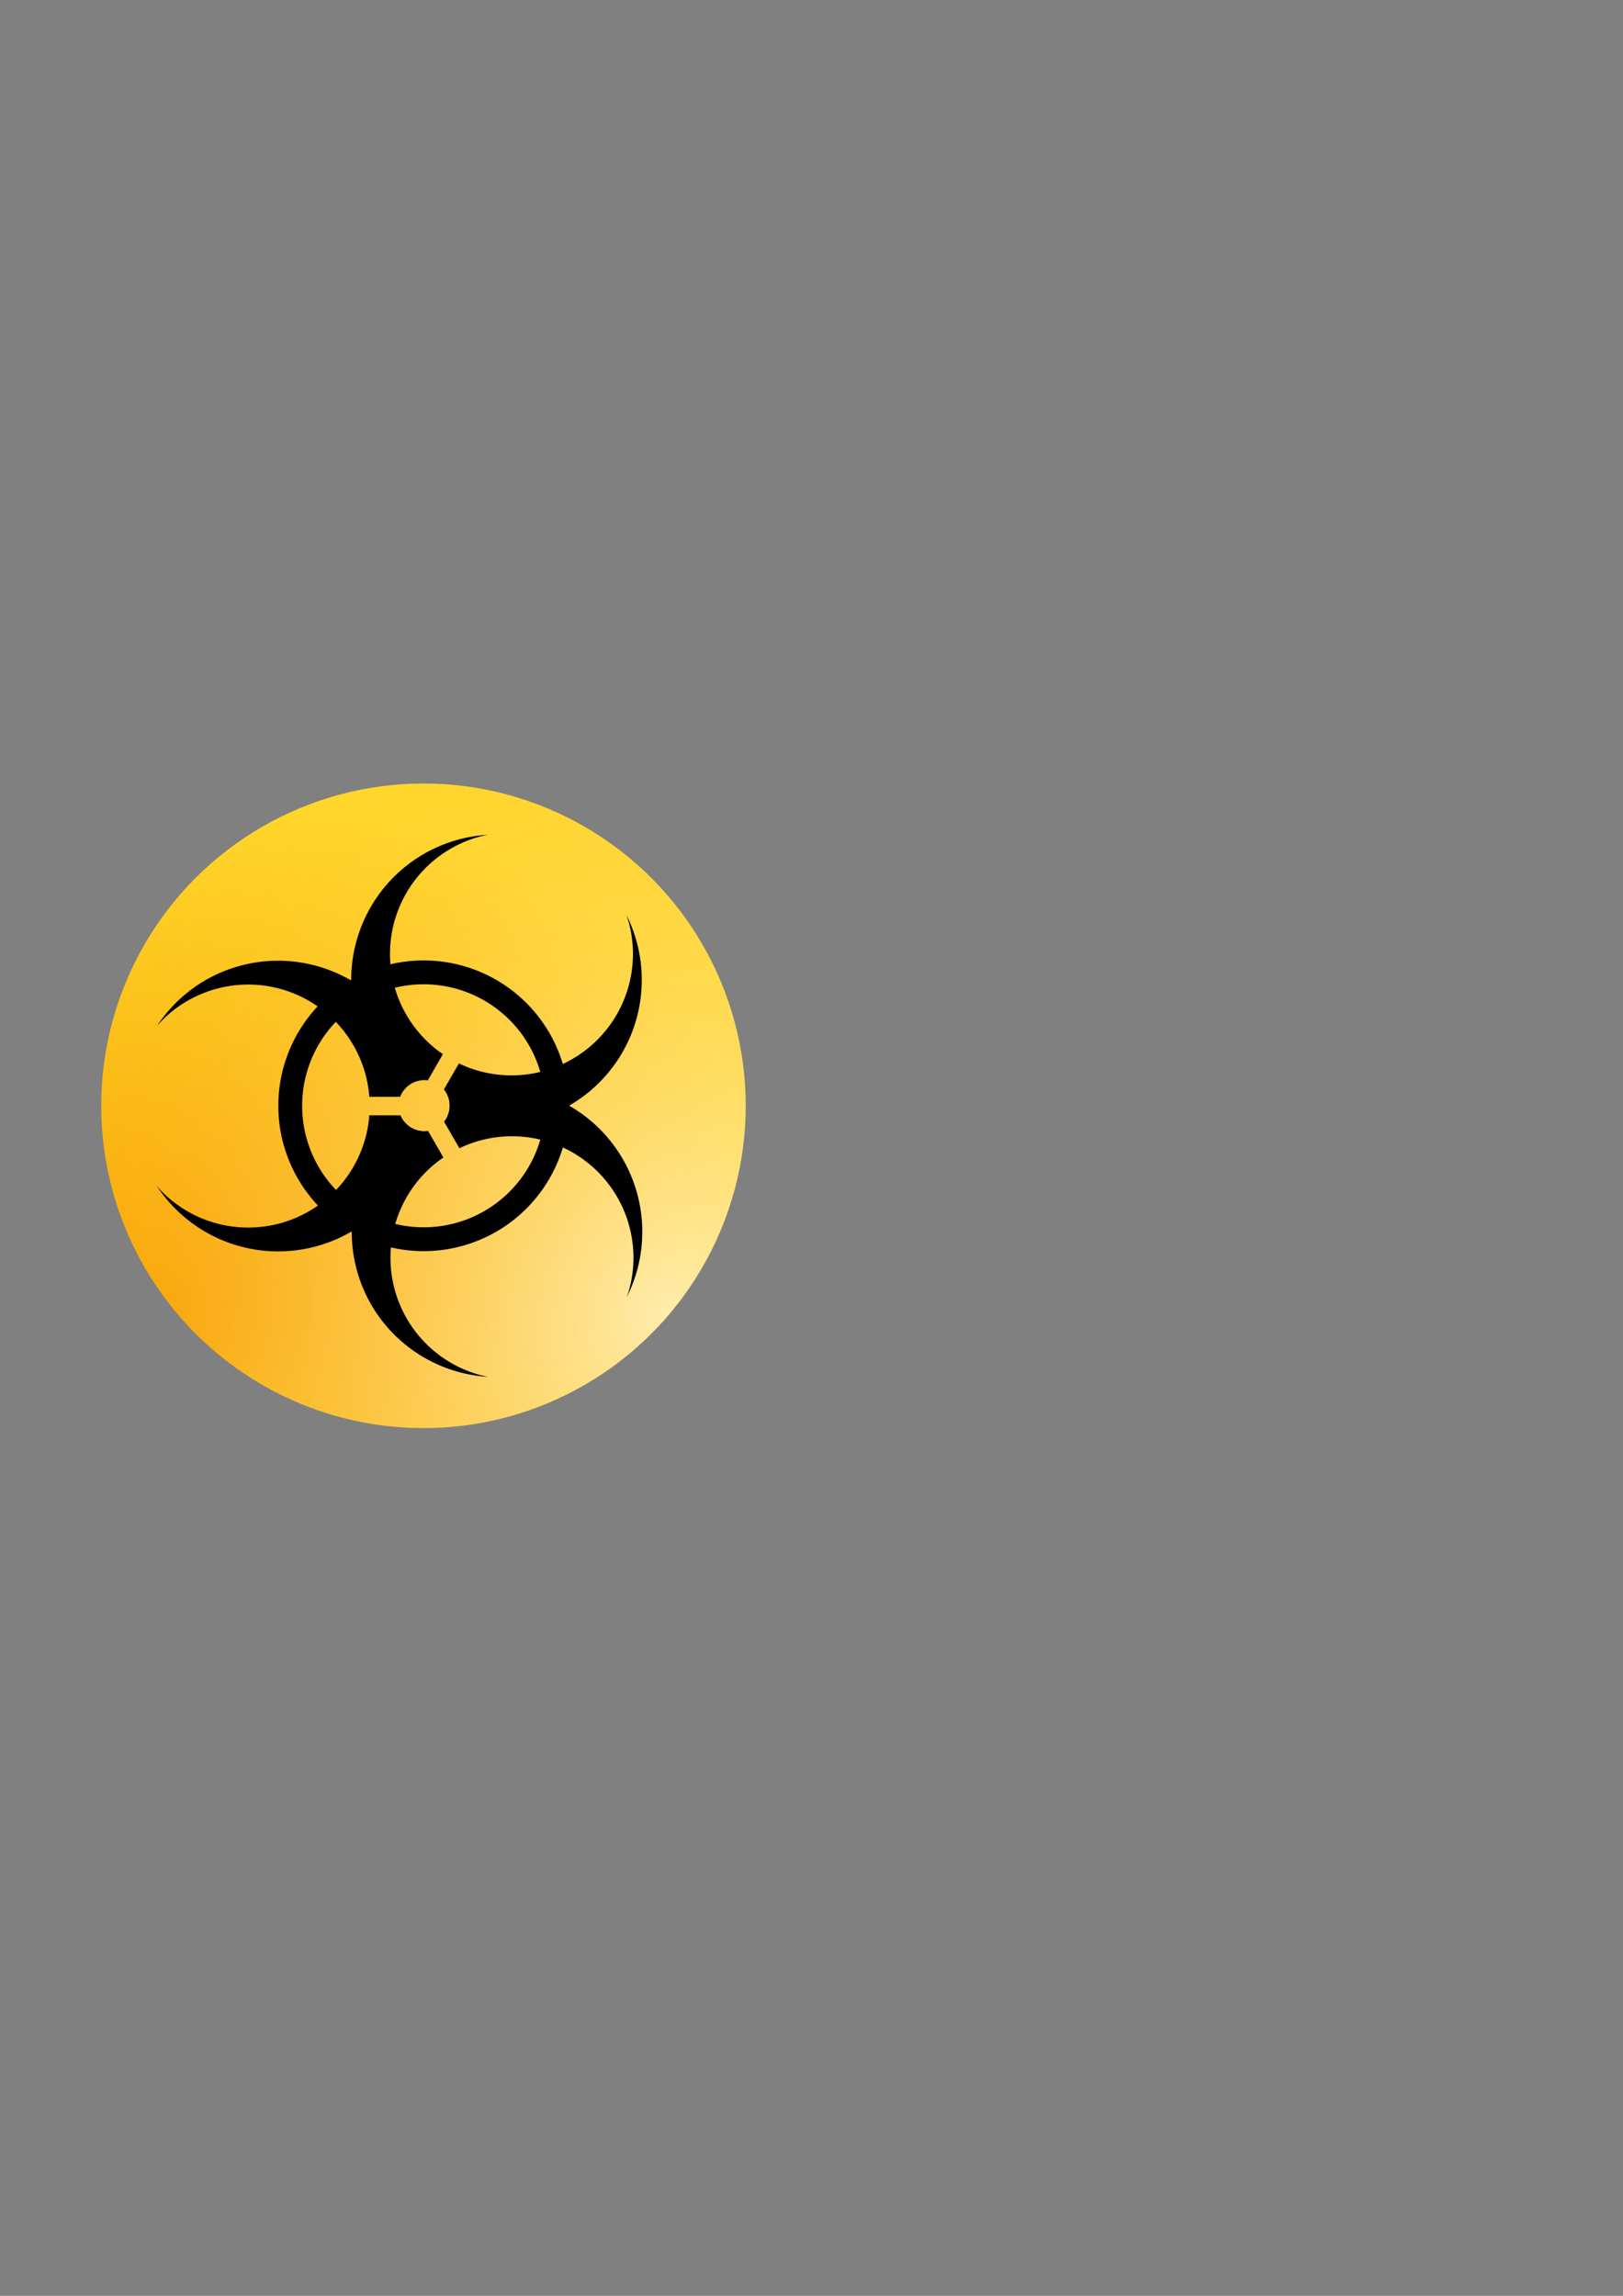 <?xml version="1.0" encoding="UTF-8" standalone="no"?>
<!-- Created with Inkscape (http://www.inkscape.org/) -->

<svg
   xmlns:dc="http://purl.org/dc/elements/1.1/"
   xmlns:cc="http://creativecommons.org/ns#"
   xmlns:rdf="http://www.w3.org/1999/02/22-rdf-syntax-ns#"
   xmlns:svg="http://www.w3.org/2000/svg"
   xmlns="http://www.w3.org/2000/svg"
   xmlns:xlink="http://www.w3.org/1999/xlink"
   xmlns:sodipodi="http://sodipodi.sourceforge.net/DTD/sodipodi-0.dtd"
   xmlns:inkscape="http://www.inkscape.org/namespaces/inkscape"
   width="210mm"
   height="297mm"
   viewBox="0 0 210 297"
   version="1.1"
   id="svg8"
   inkscape:version="0.92.4 (5da689c313, 2019-01-14)"
   sodipodi:docname="quarantine.svg">
  <rect x="0" y="0" width="210" height="297" fill="#808080" stroke="none"/>
  <defs
     id="defs2">
    <linearGradient
       id="linearGradient870"
       inkscape:collect="always">
      <stop
         id="stop866"
         offset="0"
         style="stop-color:#ffffff;stop-opacity:0.62" />
      <stop
         id="stop868"
         offset="1"
         style="stop-color:#ffc02b;stop-opacity:0.019" />
    </linearGradient>
    <linearGradient
       inkscape:collect="always"
       id="linearGradient836">
      <stop
         style="stop-color:#f8a000;stop-opacity:1"
         offset="0"
         id="stop832" />
      <stop
         style="stop-color:#ffd72b;stop-opacity:1"
         offset="1"
         id="stop834" />
    </linearGradient>
    <radialGradient
       inkscape:collect="always"
       xlink:href="#linearGradient836"
       id="radialGradient840"
       cx="21.167"
       cy="170"
       fx="21.167"
       fy="170"
       r="41.707"
       gradientUnits="userSpaceOnUse"
       gradientTransform="matrix(1.858,-0.565,0.444,1.459,-93.647,-66.076)" />
    <radialGradient
       inkscape:collect="always"
       xlink:href="#linearGradient870"
       id="radialGradient840-0"
       cx="46.349"
       cy="188.267"
       fx="46.349"
       fy="188.267"
       r="41.707"
       gradientUnits="userSpaceOnUse"
       gradientTransform="matrix(-1.343,-1.43,1.581,-1.486,-149.298,515.823)" />
  </defs>
  <sodipodi:namedview
     id="base"
     pagecolor="#ffffff"
     bordercolor="#666666"
     borderopacity="1.0"
     inkscape:pageopacity="0.0"
     inkscape:pageshadow="2"
     inkscape:zoom="0.98994949"
     inkscape:cx="199.34559"
     inkscape:cy="574.56979"
     inkscape:document-units="mm"
     inkscape:current-layer="layer1"
     showgrid="false"
     inkscape:window-width="2256"
     inkscape:window-height="1481"
     inkscape:window-x="-8"
     inkscape:window-y="-8"
     inkscape:window-maximized="1">
    <inkscape:grid
       type="xygrid"
       id="grid817" />
  </sodipodi:namedview>
  <g
     inkscape:label="Layer 1"
     inkscape:groupmode="layer"
     id="layer1">
    <g
       id="g1188">
      <circle
         r="41.694"
         cy="143.053"
         cx="54.79"
         id="path815"
         style="opacity:1;vector-effect:none;fill:url(#radialGradient840);fill-opacity:1;stroke:none;stroke-width:0.026;stroke-linecap:butt;stroke-linejoin:miter;stroke-miterlimit:4;stroke-dasharray:none;stroke-dashoffset:0;stroke-opacity:1" />
      <circle
         r="41.694"
         cy="143.053"
         cx="54.79"
         id="path815-3"
         style="opacity:1;vector-effect:none;fill:url(#radialGradient840-0);fill-opacity:1;stroke:none;stroke-width:0.026;stroke-linecap:butt;stroke-linejoin:miter;stroke-miterlimit:4;stroke-dasharray:none;stroke-dashoffset:0;stroke-opacity:1" />
      <path
         id="path872-8-0"
         d="m 53.928,124.27 a 18.803,18.803 0 0 0 -15.397,9.381 18.803,18.803 0 0 0 6.882,25.685 18.803,18.803 0 0 0 25.686,-6.882 18.803,18.803 0 0 0 -6.883,-25.686 18.803,18.803 0 0 0 -10.288,-2.498 z m 0.145,3.081 a 15.719,15.719 0 0 1 1.571,0.004 15.719,15.719 0 0 1 1.563,0.161 15.719,15.719 0 0 1 1.539,0.317 15.719,15.719 0 0 1 1.5,0.468 15.719,15.719 0 0 1 1.445,0.616 15.719,15.719 0 0 1 0.982,0.522 15.719,15.719 0 0 1 1.32,0.853 15.719,15.719 0 0 1 1.228,0.98 15.719,15.719 0 0 1 1.124,1.098 15.719,15.719 0 0 1 1.009,1.205 15.719,15.719 0 0 1 0.884,1.299 15.719,15.719 0 0 1 0.749,1.381 15.719,15.719 0 0 1 0.608,1.449 15.719,15.719 0 0 1 0.46,1.502 15.719,15.719 0 0 1 0.308,1.541 15.719,15.719 0 0 1 0.152,1.564 15.719,15.719 0 0 1 -0.005,1.571 15.719,15.719 0 0 1 -0.161,1.563 15.719,15.719 0 0 1 -0.316,1.539 15.719,15.719 0 0 1 -0.469,1.5 15.719,15.719 0 0 1 -0.616,1.445 15.719,15.719 0 0 1 -0.522,0.983 15.719,15.719 0 0 1 -0.853,1.32 15.719,15.719 0 0 1 -0.98,1.228 15.719,15.719 0 0 1 -1.098,1.124 15.719,15.719 0 0 1 -1.205,1.009 15.719,15.719 0 0 1 -1.299,0.884 15.719,15.719 0 0 1 -1.381,0.749 15.719,15.719 0 0 1 -1.448,0.608 15.719,15.719 0 0 1 -1.503,0.46 15.719,15.719 0 0 1 -1.54,0.308 15.719,15.719 0 0 1 -1.564,0.152 15.719,15.719 0 0 1 -1.571,-0.004 15.719,15.719 0 0 1 -1.563,-0.161 15.719,15.719 0 0 1 -1.539,-0.317 15.719,15.719 0 0 1 -1.5,-0.469 15.719,15.719 0 0 1 -1.445,-0.615 15.719,15.719 0 0 1 -0.983,-0.522 15.719,15.719 0 0 1 -1.32,-0.853 15.719,15.719 0 0 1 -1.228,-0.98 15.719,15.719 0 0 1 -1.124,-1.098 15.719,15.719 0 0 1 -1.009,-1.205 15.719,15.719 0 0 1 -0.883,-1.3 15.719,15.719 0 0 1 -0.75,-1.381 15.719,15.719 0 0 1 -0.608,-1.449 15.719,15.719 0 0 1 -0.46,-1.502 15.719,15.719 0 0 1 -0.308,-1.541 15.719,15.719 0 0 1 -0.152,-1.564 15.719,15.719 0 0 1 0.005,-1.571 15.719,15.719 0 0 1 0.161,-1.563 15.719,15.719 0 0 1 0.316,-1.539 15.719,15.719 0 0 1 0.469,-1.5 15.719,15.719 0 0 1 0.616,-1.446 15.719,15.719 0 0 1 0.521,-0.982 15.719,15.719 0 0 1 0.853,-1.32 15.719,15.719 0 0 1 0.98,-1.228 15.719,15.719 0 0 1 1.098,-1.124 15.719,15.719 0 0 1 1.205,-1.009 15.719,15.719 0 0 1 1.299,-0.884 15.719,15.719 0 0 1 1.381,-0.749 15.719,15.719 0 0 1 1.449,-0.608 15.719,15.719 0 0 1 1.502,-0.46 15.719,15.719 0 0 1 1.541,-0.307 15.719,15.719 0 0 1 1.564,-0.152 z"
         style="opacity:1;vector-effect:none;fill:#000000;fill-opacity:1;stroke:none;stroke-width:0.02;stroke-linecap:butt;stroke-linejoin:miter;stroke-miterlimit:4;stroke-dasharray:none;stroke-dashoffset:0;stroke-opacity:1"
         inkscape:connector-curvature="0" />
      <path
         id="path1134"
         d="m 57.457,145.105 1.992,3.449 a 15.719,15.719 0 0 1 0.332,-0.171 15.719,15.719 0 0 1 1.463,-0.574 15.719,15.719 0 0 1 1.513,-0.424 15.719,15.719 0 0 1 1.547,-0.272 15.719,15.719 0 0 1 1.567,-0.115 15.719,15.719 0 0 1 1.57,0.041 15.719,15.719 0 0 1 1.559,0.198 15.719,15.719 0 0 1 1.531,0.353 15.719,15.719 0 0 1 1.488,0.503 15.719,15.719 0 0 1 1.431,0.65 15.719,15.719 0 0 1 1.359,0.79 15.719,15.719 0 0 1 1.273,0.921 15.719,15.719 0 0 1 1.175,1.044 15.719,15.719 0 0 1 1.065,1.155 15.719,15.719 0 0 1 0.944,1.256 15.719,15.719 0 0 1 0.59,0.943 15.719,15.719 0 0 1 0.717,1.398 15.719,15.719 0 0 1 0.574,1.463 15.719,15.719 0 0 1 0.424,1.513 15.719,15.719 0 0 1 0.272,1.548 15.719,15.719 0 0 1 0.115,1.567 15.719,15.719 0 0 1 -0.041,1.57 15.719,15.719 0 0 1 -0.198,1.559 15.719,15.719 0 0 1 -0.353,1.531 15.719,15.719 0 0 1 -0.282,0.832 18.803,18.803 0 0 0 -0.493,-17.876 18.803,18.803 0 0 0 -15.397,-9.381 18.803,18.803 0 0 0 -7.294,1.109 3.306,3.306 0 0 1 0.116,0.296 3.306,3.306 0 0 1 0.089,0.318 3.306,3.306 0 0 1 0.057,0.326 3.306,3.306 0 0 1 0.024,0.33 3.306,3.306 0 0 1 -0.009,0.33 3.306,3.306 0 0 1 -0.041,0.328 3.306,3.306 0 0 1 -0.074,0.322 3.306,3.306 0 0 1 -0.106,0.313 3.306,3.306 0 0 1 -0.137,0.301 3.306,3.306 0 0 1 -0.166,0.286 3.306,3.306 0 0 1 -0.194,0.268 3.306,3.306 0 0 1 -0.002,0.002 z"
         style="opacity:1;vector-effect:none;fill:#000000;fill-opacity:1;stroke:none;stroke-width:0.02;stroke-linecap:butt;stroke-linejoin:miter;stroke-miterlimit:4;stroke-dasharray:none;stroke-dashoffset:0;stroke-opacity:1"
         inkscape:connector-curvature="0" />
      <path
         id="path1132"
         d="m 52.214,144.983 a 18.803,18.803 0 0 0 -4.192,23.779 18.803,18.803 0 0 0 15.147,9.354 15.719,15.719 0 0 1 -1.217,-0.281 15.719,15.719 0 0 1 -1.488,-0.504 15.719,15.719 0 0 1 -1.43,-0.65 15.719,15.719 0 0 1 -1.359,-0.79 15.719,15.719 0 0 1 -1.273,-0.921 15.719,15.719 0 0 1 -1.175,-1.044 15.719,15.719 0 0 1 -1.065,-1.155 15.719,15.719 0 0 1 -0.944,-1.256 15.719,15.719 0 0 1 -0.59,-0.944 15.719,15.719 0 0 1 -0.717,-1.398 15.719,15.719 0 0 1 -0.574,-1.462 15.719,15.719 0 0 1 -0.425,-1.513 15.719,15.719 0 0 1 -0.271,-1.548 15.719,15.719 0 0 1 -0.115,-1.567 15.719,15.719 0 0 1 0.041,-1.57 15.719,15.719 0 0 1 0.198,-1.559 15.719,15.719 0 0 1 0.352,-1.532 15.719,15.719 0 0 1 0.504,-1.488 15.719,15.719 0 0 1 0.65,-1.431 15.719,15.719 0 0 1 0.79,-1.359 15.719,15.719 0 0 1 0.921,-1.273 15.719,15.719 0 0 1 1.043,-1.175 15.719,15.719 0 0 1 1.155,-1.065 15.719,15.719 0 0 1 1.189,-0.892 l -1.988,-3.443 a 3.306,3.306 0 0 1 -0.096,0.017 3.306,3.306 0 0 1 -0.329,0.024 3.306,3.306 0 0 1 -0.331,-0.009 3.306,3.306 0 0 1 -0.328,-0.042 3.306,3.306 0 0 1 -0.322,-0.074 3.306,3.306 0 0 1 -0.313,-0.106 3.306,3.306 0 0 1 -0.301,-0.136 3.306,3.306 0 0 1 -0.286,-0.166 3.306,3.306 0 0 1 -0.268,-0.194 3.306,3.306 0 0 1 -0.247,-0.22 3.306,3.306 0 0 1 -0.224,-0.243 3.306,3.306 0 0 1 -0.125,-0.166 z"
         style="opacity:1;vector-effect:none;fill:#000000;fill-opacity:1;stroke:none;stroke-width:0.02;stroke-linecap:butt;stroke-linejoin:miter;stroke-miterlimit:4;stroke-dasharray:none;stroke-dashoffset:0;stroke-opacity:1"
         inkscape:connector-curvature="0" />
      <path
         id="path1129"
         d="m 57.435,140.938 a 3.306,3.306 0 0 1 0.184,0.244 3.306,3.306 0 0 1 0.124,0.198 3.306,3.306 0 0 1 0.15,0.294 3.306,3.306 0 0 1 0.121,0.308 3.306,3.306 0 0 1 0.089,0.318 3.306,3.306 0 0 1 0.057,0.326 3.306,3.306 0 0 1 0.024,0.33 3.306,3.306 0 0 1 -0.009,0.33 3.306,3.306 0 0 1 -0.041,0.328 3.306,3.306 0 0 1 -0.074,0.322 3.306,3.306 0 0 1 -0.106,0.313 3.306,3.306 0 0 1 -0.082,0.179 18.803,18.803 0 0 0 22.654,-8.272 18.803,18.803 0 0 0 0.528,-17.795 15.719,15.719 0 0 1 0.365,1.194 15.719,15.719 0 0 1 0.308,1.54 15.719,15.719 0 0 1 0.152,1.564 15.719,15.719 0 0 1 -0.004,1.571 15.719,15.719 0 0 1 -0.161,1.563 15.719,15.719 0 0 1 -0.316,1.539 15.719,15.719 0 0 1 -0.469,1.5 15.719,15.719 0 0 1 -0.616,1.445 15.719,15.719 0 0 1 -0.522,0.983 15.719,15.719 0 0 1 -0.852,1.319 15.719,15.719 0 0 1 -0.981,1.228 15.719,15.719 0 0 1 -1.098,1.124 15.719,15.719 0 0 1 -1.205,1.009 15.719,15.719 0 0 1 -1.299,0.884 15.719,15.719 0 0 1 -1.381,0.75 15.719,15.719 0 0 1 -1.448,0.607 15.719,15.719 0 0 1 -1.503,0.46 15.719,15.719 0 0 1 -1.54,0.308 15.719,15.719 0 0 1 -1.564,0.152 15.719,15.719 0 0 1 -1.571,-0.005 15.719,15.719 0 0 1 -1.563,-0.161 15.719,15.719 0 0 1 -1.539,-0.316 15.719,15.719 0 0 1 -1.5,-0.469 15.719,15.719 0 0 1 -1.368,-0.583 z"
         style="opacity:1;vector-effect:none;fill:#000000;fill-opacity:1;stroke:none;stroke-width:0.02;stroke-linecap:butt;stroke-linejoin:miter;stroke-miterlimit:4;stroke-dasharray:none;stroke-dashoffset:0;stroke-opacity:1"
         inkscape:connector-curvature="0" />
      <path
         id="path872-8"
         d="m 63.192,107.989 a 18.803,18.803 0 0 0 -8.732,2.708 18.803,18.803 0 0 0 -6.5,6.656 18.803,18.803 0 0 0 4.202,23.805 3.306,3.306 0 0 1 0.14,-0.194 3.306,3.306 0 0 1 0.22,-0.247 3.306,3.306 0 0 1 0.243,-0.224 3.306,3.306 0 0 1 0.265,-0.198 3.306,3.306 0 0 1 0.198,-0.124 3.306,3.306 0 0 1 0.294,-0.151 3.306,3.306 0 0 1 0.307,-0.12 3.306,3.306 0 0 1 0.318,-0.089 3.306,3.306 0 0 1 0.326,-0.057 3.306,3.306 0 0 1 0.33,-0.024 3.306,3.306 0 0 1 0.33,0.009 3.306,3.306 0 0 1 0.219,0.027 l 1.963,-3.401 a 15.719,15.719 0 0 1 -0.313,-0.203 15.719,15.719 0 0 1 -1.228,-0.98 15.719,15.719 0 0 1 -1.124,-1.098 15.719,15.719 0 0 1 -1.008,-1.205 15.719,15.719 0 0 1 -0.884,-1.299 15.719,15.719 0 0 1 -0.75,-1.381 15.719,15.719 0 0 1 -0.608,-1.449 15.719,15.719 0 0 1 -0.46,-1.503 15.719,15.719 0 0 1 -0.308,-1.54 15.719,15.719 0 0 1 -0.152,-1.564 15.719,15.719 0 0 1 0.004,-1.571 15.719,15.719 0 0 1 0.161,-1.563 15.719,15.719 0 0 1 0.316,-1.539 15.719,15.719 0 0 1 0.469,-1.5 15.719,15.719 0 0 1 0.616,-1.445 15.719,15.719 0 0 1 0.522,-0.983 15.719,15.719 0 0 1 0.852,-1.32 15.719,15.719 0 0 1 0.981,-1.228 15.719,15.719 0 0 1 1.098,-1.124 15.719,15.719 0 0 1 1.205,-1.009 15.719,15.719 0 0 1 1.299,-0.884 15.719,15.719 0 0 1 1.381,-0.75 15.719,15.719 0 0 1 1.448,-0.608 15.719,15.719 0 0 1 1.503,-0.46 15.719,15.719 0 0 1 0.859,-0.172 z"
         style="opacity:1;vector-effect:none;fill:#000000;fill-opacity:1;stroke:none;stroke-width:0.02;stroke-linecap:butt;stroke-linejoin:miter;stroke-miterlimit:4;stroke-dasharray:none;stroke-dashoffset:0;stroke-opacity:1"
         inkscape:connector-curvature="0" />
      <path
         id="path1139"
         d="m 54.509,146.316 a 3.306,3.306 0 0 1 -0.21,-0.027 3.306,3.306 0 0 1 -0.322,-0.074 3.306,3.306 0 0 1 -0.313,-0.106 3.306,3.306 0 0 1 -0.301,-0.136 3.306,3.306 0 0 1 -0.286,-0.166 3.306,3.306 0 0 1 -0.268,-0.194 3.306,3.306 0 0 1 -0.247,-0.22 3.306,3.306 0 0 1 -0.224,-0.243 3.306,3.306 0 0 1 -0.198,-0.264 3.306,3.306 0 0 1 -0.124,-0.198 3.306,3.306 0 0 1 -0.151,-0.294 3.306,3.306 0 0 1 -0.043,-0.11 h -4.049 a 15.719,15.719 0 0 1 -0.019,0.373 15.719,15.719 0 0 1 -0.235,1.553 15.719,15.719 0 0 1 -0.389,1.522 15.719,15.719 0 0 1 -0.539,1.476 15.719,15.719 0 0 1 -0.684,1.415 15.719,15.719 0 0 1 -0.821,1.339 15.719,15.719 0 0 1 -0.951,1.251 15.719,15.719 0 0 1 -1.071,1.15 15.719,15.719 0 0 1 -1.181,1.037 15.719,15.719 0 0 1 -1.278,0.914 15.719,15.719 0 0 1 -1.363,0.781 15.719,15.719 0 0 1 -1.434,0.642 15.719,15.719 0 0 1 -1.491,0.496 15.719,15.719 0 0 1 -1.533,0.344 15.719,15.719 0 0 1 -1.56,0.19 15.719,15.719 0 0 1 -1.112,0.039 15.719,15.719 0 0 1 -1.569,-0.079 15.719,15.719 0 0 1 -1.554,-0.235 15.719,15.719 0 0 1 -1.522,-0.389 15.719,15.719 0 0 1 -1.476,-0.539 15.719,15.719 0 0 1 -1.414,-0.683 15.719,15.719 0 0 1 -1.339,-0.822 15.719,15.719 0 0 1 -1.251,-0.951 15.719,15.719 0 0 1 -1.149,-1.071 15.719,15.719 0 0 1 -0.579,-0.659 18.803,18.803 0 0 0 15.727,8.511 18.803,18.803 0 0 0 18.522,-15.575 z"
         style="opacity:1;vector-effect:none;fill:#000000;fill-opacity:1;stroke:none;stroke-width:0.02;stroke-linecap:butt;stroke-linejoin:miter;stroke-miterlimit:4;stroke-dasharray:none;stroke-dashoffset:0;stroke-opacity:1"
         inkscape:connector-curvature="0" />
      <path
         id="path872-8-6"
         d="m 35.987,124.285 a 18.803,18.803 0 0 0 -10.159,2.98 h -5.29e-4 a 18.803,18.803 0 0 0 -5.516,5.461 15.719,15.719 0 0 1 0.853,-0.915 15.719,15.719 0 0 1 1.18,-1.037 15.719,15.719 0 0 1 1.278,-0.914 15.719,15.719 0 0 1 1.363,-0.781 15.719,15.719 0 0 1 1.434,-0.642 15.719,15.719 0 0 1 1.491,-0.496 15.719,15.719 0 0 1 1.533,-0.344 15.719,15.719 0 0 1 1.56,-0.19 15.719,15.719 0 0 1 1.112,-0.039 15.719,15.719 0 0 1 1.569,0.079 15.719,15.719 0 0 1 1.554,0.235 15.719,15.719 0 0 1 1.522,0.389 15.719,15.719 0 0 1 1.476,0.539 15.719,15.719 0 0 1 1.414,0.683 15.719,15.719 0 0 1 1.339,0.821 15.719,15.719 0 0 1 1.251,0.951 15.719,15.719 0 0 1 1.15,1.071 15.719,15.719 0 0 1 1.037,1.18 15.719,15.719 0 0 1 0.914,1.278 15.719,15.719 0 0 1 0.782,1.363 15.719,15.719 0 0 1 0.642,1.434 15.719,15.719 0 0 1 0.496,1.491 15.719,15.719 0 0 1 0.344,1.533 15.719,15.719 0 0 1 0.179,1.476 h 3.996 a 3.306,3.306 0 0 1 0.025,-0.073 3.306,3.306 0 0 1 0.137,-0.301 3.306,3.306 0 0 1 0.166,-0.286 3.306,3.306 0 0 1 0.194,-0.268 3.306,3.306 0 0 1 0.22,-0.247 3.306,3.306 0 0 1 0.243,-0.224 3.306,3.306 0 0 1 0.265,-0.198 3.306,3.306 0 0 1 0.198,-0.124 3.306,3.306 0 0 1 0.294,-0.151 3.306,3.306 0 0 1 0.307,-0.12 3.306,3.306 0 0 1 0.318,-0.089 3.306,3.306 0 0 1 0.326,-0.057 3.306,3.306 0 0 1 0.003,0 18.803,18.803 0 0 0 -18.488,-15.468 z"
         style="opacity:1;vector-effect:none;fill:#000000;fill-opacity:1;stroke:none;stroke-width:0.02;stroke-linecap:butt;stroke-linejoin:miter;stroke-miterlimit:4;stroke-dasharray:none;stroke-dashoffset:0;stroke-opacity:1"
         inkscape:connector-curvature="0" />
    </g>
  </g>
</svg>
